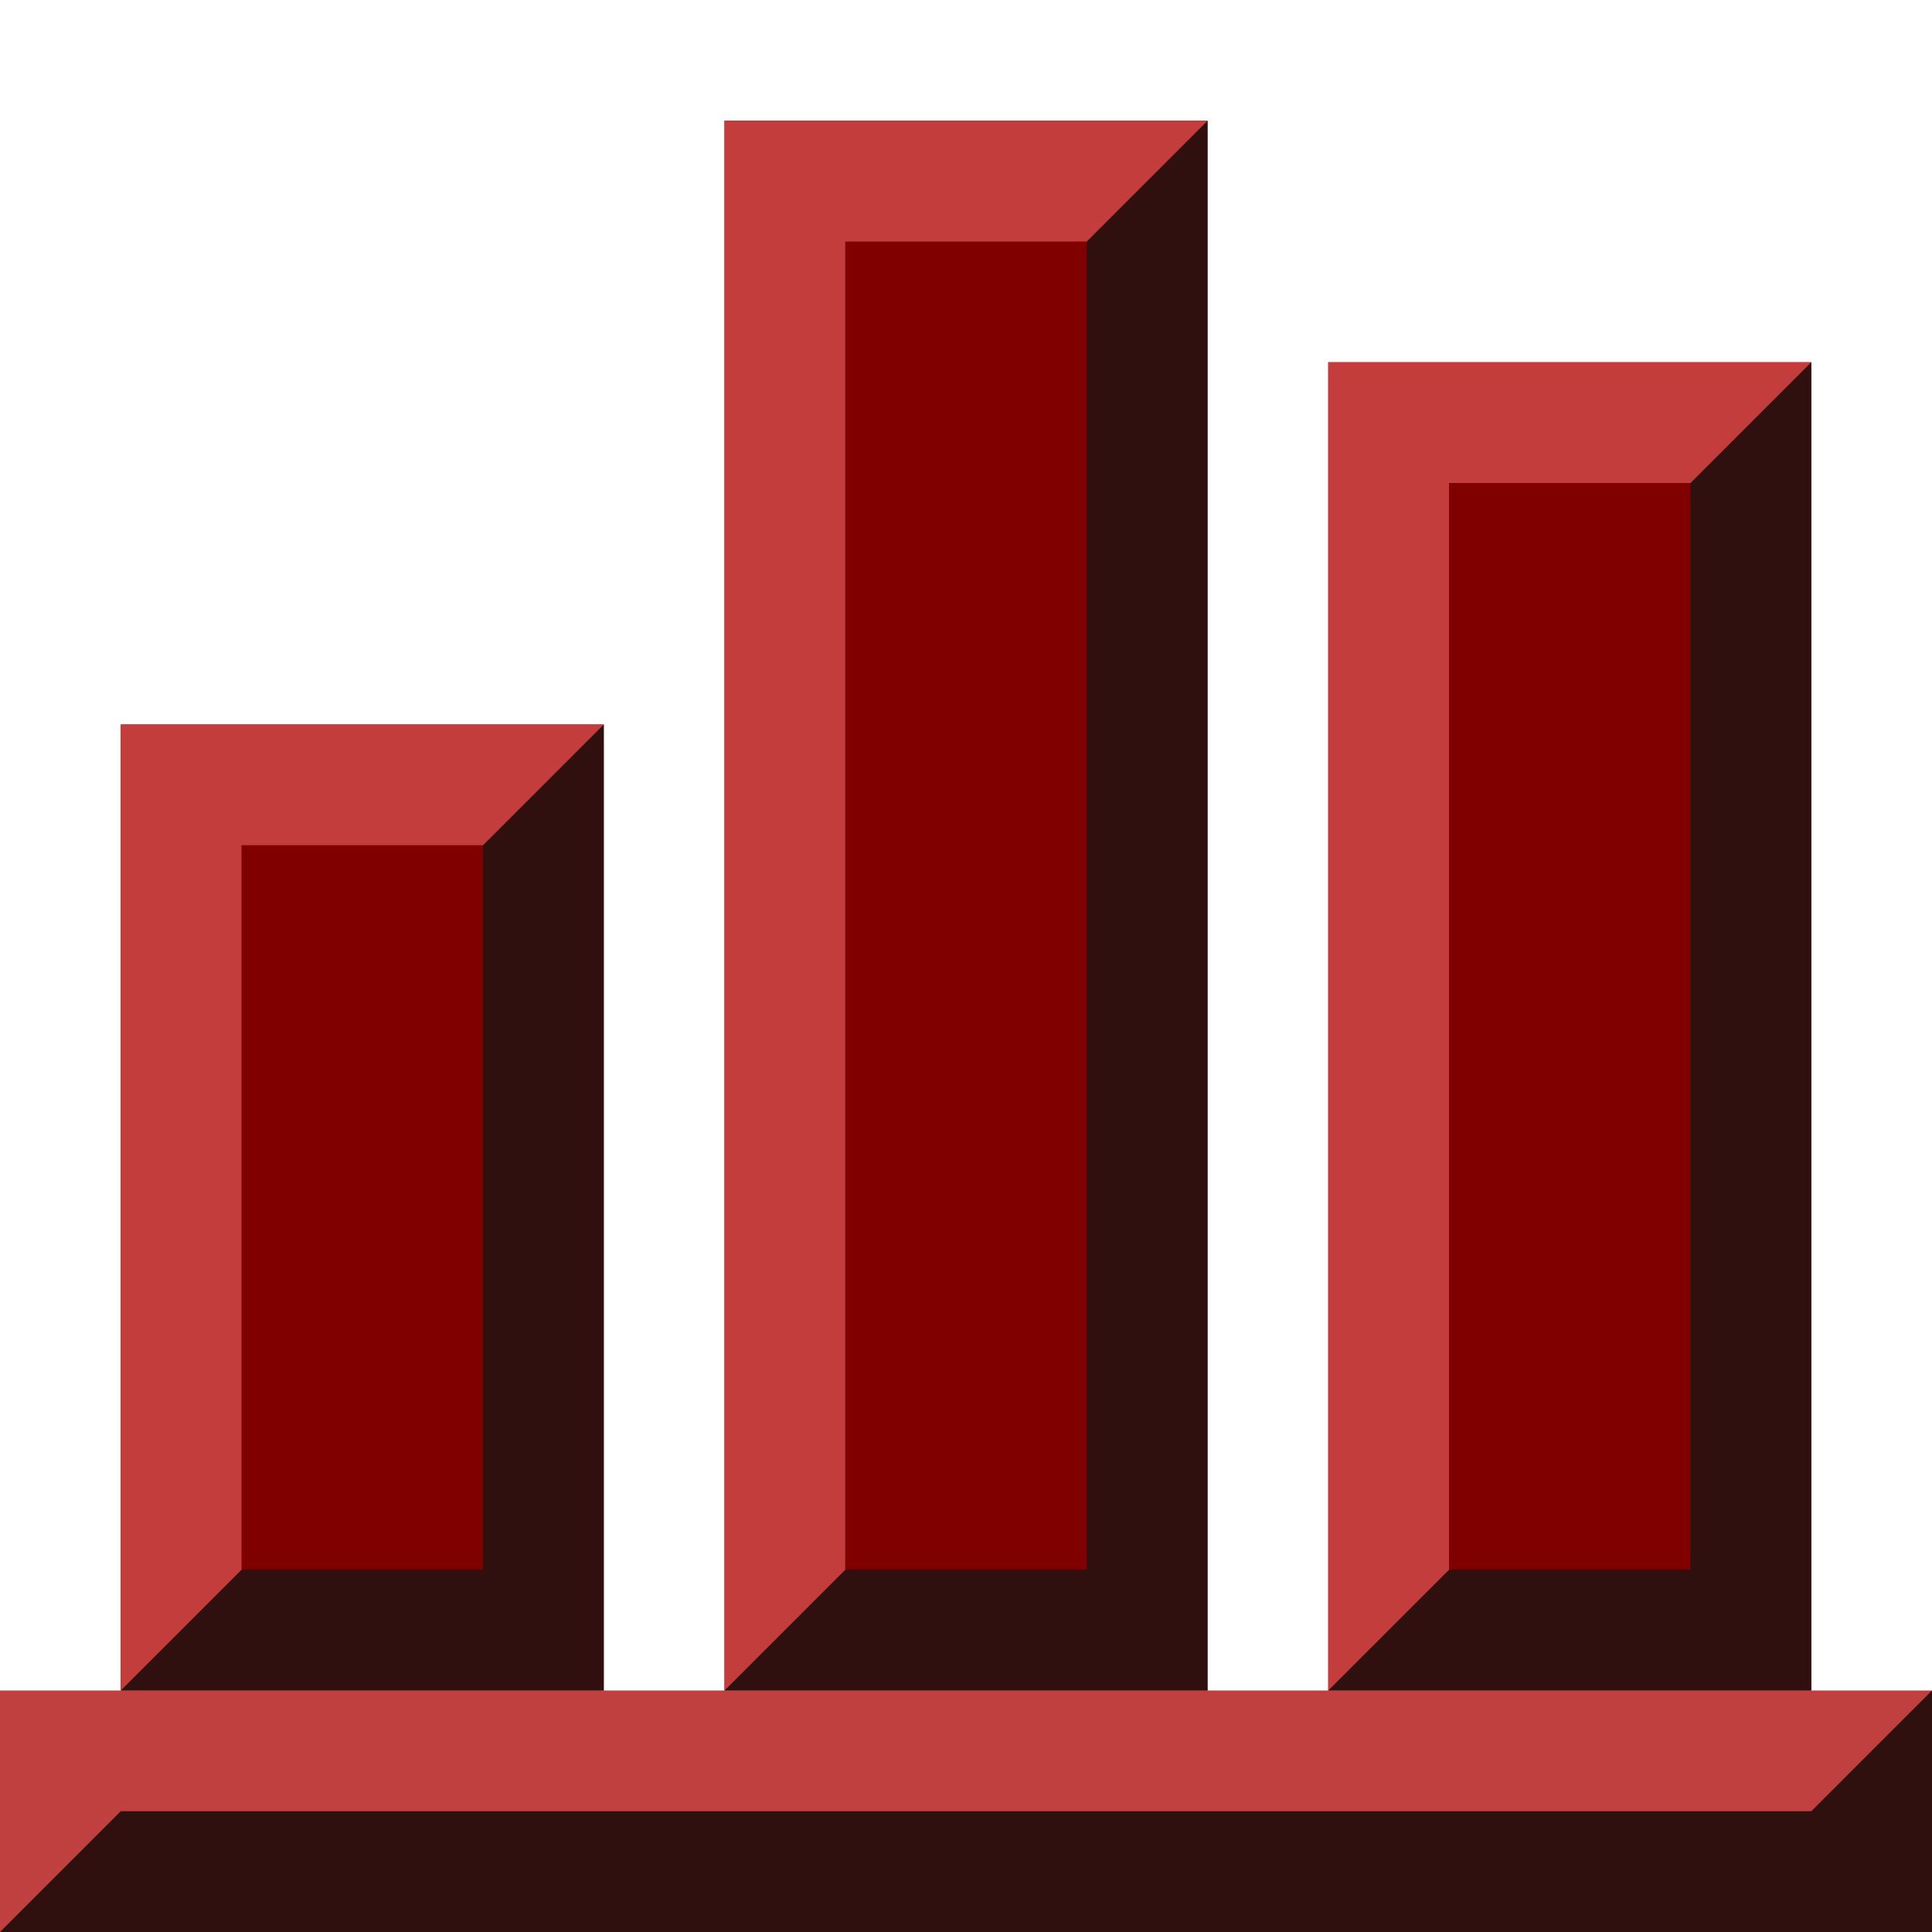 <?xml version="1.0" encoding="UTF-8" standalone="no"?>
<!-- Created with Inkscape (http://www.inkscape.org/) -->
<svg
   xmlns:dc="http://purl.org/dc/elements/1.1/"
   xmlns:cc="http://web.resource.org/cc/"
   xmlns:rdf="http://www.w3.org/1999/02/22-rdf-syntax-ns#"
   xmlns:svg="http://www.w3.org/2000/svg"
   xmlns="http://www.w3.org/2000/svg"
   xmlns:sodipodi="http://inkscape.sourceforge.net/DTD/sodipodi-0.dtd"
   xmlns:inkscape="http://www.inkscape.org/namespaces/inkscape"
   width="16px"
   height="16px"
   id="svg1307"
   sodipodi:version="0.32"
   inkscape:version="0.43"
   sodipodi:docbase="/home/nili/proj/midimupp"
   sodipodi:docname="velocity_lane.svg"
   inkscape:export-filename="/home/nili/proj/midimupp/velocity_lane.png"
   inkscape:export-xdpi="90"
   inkscape:export-ydpi="90">
  <defs
     id="defs1309" />
  <sodipodi:namedview
     id="base"
     pagecolor="#ffffff"
     bordercolor="#666666"
     borderopacity="1.0"
     inkscape:pageopacity="0.0"
     inkscape:pageshadow="2"
     inkscape:zoom="22.197802"
     inkscape:cx="8"
     inkscape:cy="8"
     inkscape:current-layer="layer1"
     showgrid="true"
     inkscape:grid-bbox="true"
     inkscape:document-units="px"
     inkscape:grid-points="true"
     inkscape:window-width="761"
     inkscape:window-height="538"
     inkscape:window-x="255"
     inkscape:window-y="173" />
  <g
     id="layer1"
     inkscape:label="Layer 1"
     inkscape:groupmode="layer">
    <rect
       y="6"
       x="1"
       height="8"
       width="4"
       id="rect2190"
       style="fill:#800000;fill-opacity:1;stroke:none;stroke-width:6;stroke-linejoin:round;stroke-miterlimit:4;stroke-dasharray:none;stroke-opacity:1" />
    <rect
       style="fill:#800000;fill-opacity:1;stroke:none;stroke-width:6;stroke-linejoin:round;stroke-miterlimit:4;stroke-dasharray:none;stroke-opacity:1"
       id="rect2192"
       width="4"
       height="13"
       x="6"
       y="1" />
    <rect
       y="3"
       x="11"
       height="11"
       width="4"
       id="rect2194"
       style="fill:#800000;fill-opacity:1;stroke:none;stroke-width:6;stroke-linejoin:round;stroke-miterlimit:4;stroke-dasharray:none;stroke-opacity:1" />
    <rect
       style="fill:#c04040;fill-opacity:1;stroke:none;stroke-width:6;stroke-linejoin:round;stroke-miterlimit:4;stroke-dasharray:none;stroke-opacity:1"
       id="rect2196"
       width="16"
       height="2"
       x="0"
       y="14" />
    <path
       style="fill:#300f0f;fill-opacity:1;fill-rule:evenodd;stroke:none;stroke-width:1px;stroke-linecap:butt;stroke-linejoin:miter;stroke-opacity:1"
       d="M 0,16 L 1,15 L 15,15 L 16,14 L 16,16 L 0,16 z "
       id="path3071" />
    <path
       style="fill:#300f0f;fill-opacity:1;fill-rule:evenodd;stroke:none;stroke-width:1px;stroke-linecap:butt;stroke-linejoin:miter;stroke-opacity:1"
       d="M 1,14 L 2,13 L 4,13 L 4,7 L 5,6 L 5,14 L 1,14 z "
       id="path3946" />
    <path
       id="path4821"
       d="M 6,14 L 7,13 L 9,13 L 9,2 L 10,1 L 10,14 L 6,14 z "
       style="fill:#300f0f;fill-opacity:1;fill-rule:evenodd;stroke:none;stroke-width:1px;stroke-linecap:butt;stroke-linejoin:miter;stroke-opacity:1"
       sodipodi:nodetypes="ccccccc" />
    <path
       style="fill:#300f0f;fill-opacity:1;fill-rule:evenodd;stroke:none;stroke-width:1px;stroke-linecap:butt;stroke-linejoin:miter;stroke-opacity:1"
       d="M 11,14 L 12,13 L 14,13 L 14,4 L 15,3 L 15,14 L 11,14 z "
       id="path4823"
       sodipodi:nodetypes="ccccccc" />
    <path
       id="path4825"
       d="M 5,6 L 4,7 L 2,7 L 2,13 L 1,14 L 1,6 L 5,6 z "
       style="fill:#c33d3d;fill-opacity:1;fill-rule:evenodd;stroke:none;stroke-width:1px;stroke-linecap:butt;stroke-linejoin:miter;stroke-opacity:1" />
    <path
       sodipodi:nodetypes="ccccccc"
       style="fill:#c33d3d;fill-opacity:1;fill-rule:evenodd;stroke:none;stroke-width:1px;stroke-linecap:butt;stroke-linejoin:miter;stroke-opacity:1"
       d="M 10,1 L 9,2 L 7,2 L 7,13 L 6,14 L 6,1 L 10,1 z "
       id="path4827" />
    <path
       sodipodi:nodetypes="ccccccc"
       id="path4829"
       d="M 15,3 L 14,4 L 12,4 L 12,13 L 11,14 L 11,3 L 15,3 z "
       style="fill:#c33d3d;fill-opacity:1;fill-rule:evenodd;stroke:none;stroke-width:1px;stroke-linecap:butt;stroke-linejoin:miter;stroke-opacity:1" />
  </g>
</svg>
